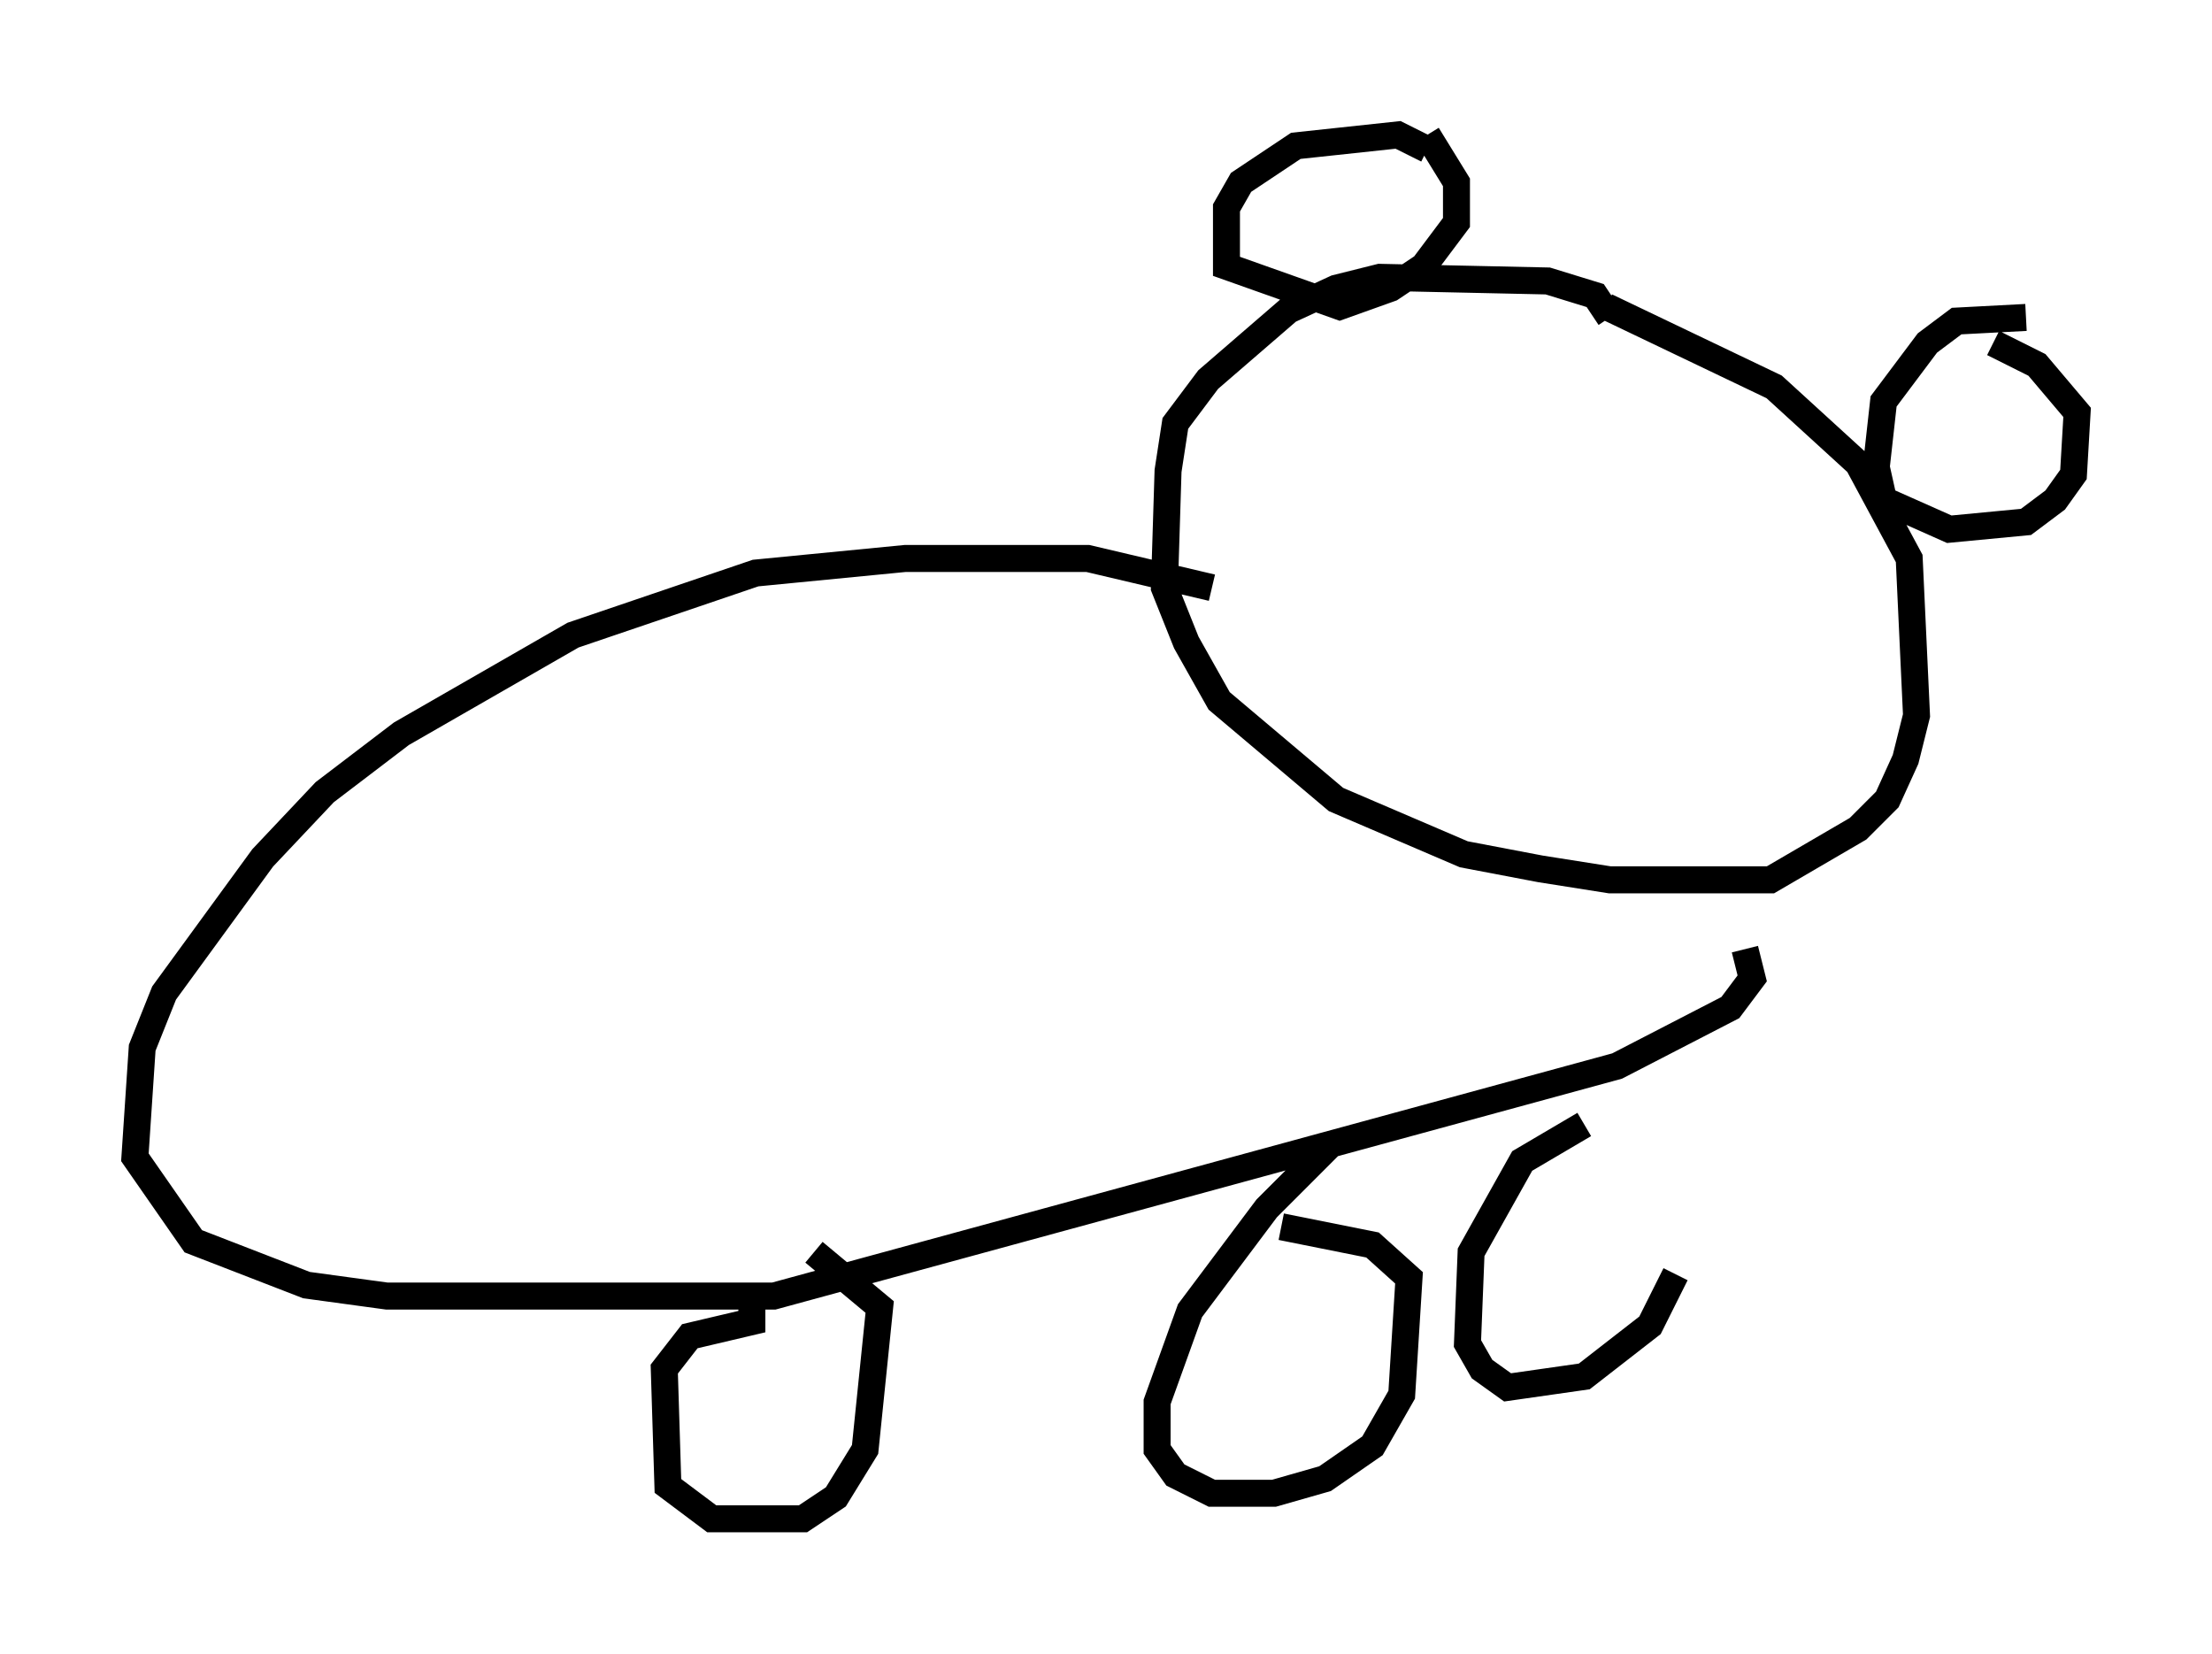 <?xml version="1.0" encoding="utf-8" ?>
<svg baseProfile="full" height="61.285" version="1.1" width="81.988" xmlns="http://www.w3.org/2000/svg" xmlns:ev="http://www.w3.org/2001/xml-events" xmlns:xlink="http://www.w3.org/1999/xlink"><defs /><rect fill="white" height="61.285" width="81.988" x="0" y="0" /><path d="M59.397, 12.442 m0.271, -0.677 l-0.541, -0.812 -1.759, -0.541 l-6.225, -0.135 -1.624, 0.406 l-1.759, 0.812 -2.977, 2.571 l-1.218, 1.624 -0.271, 1.759 l-0.135, 4.33 0.812, 2.03 l1.218, 2.165 4.33, 3.654 l4.736, 2.03 2.842, 0.541 l2.571, 0.406 5.954, 0.0 l3.248, -1.894 1.083, -1.083 l0.677, -1.488 0.406, -1.624 l-0.271, -5.819 -1.894, -3.518 l-3.112, -2.842 -6.225, -2.977 m-14.614, 10.419 l-4.601, -1.083 -6.766, 0.0 l-5.548, 0.541 -6.766, 2.3 l-6.36, 3.654 -2.842, 2.165 l-2.3, 2.436 -3.654, 5.007 l-0.812, 2.03 -0.271, 4.059 l2.165, 3.112 4.195, 1.624 l2.977, 0.406 14.344, 0.0 l31.258, -8.525 4.195, -2.165 l0.812, -1.083 -0.271, -1.083 m-11.773, -29.634 l-1.083, -0.541 -3.789, 0.406 l-2.03, 1.353 -0.541, 0.947 l0.0, 2.165 4.195, 1.488 l1.894, -0.677 1.218, -0.812 l1.218, -1.624 0.0, -1.488 l-1.083, -1.759 m22.192, 6.766 l-2.571, 0.135 -1.083, 0.812 l-1.624, 2.165 -0.271, 2.436 l0.271, 1.218 2.436, 1.083 l2.842, -0.271 1.083, -0.812 l0.677, -0.947 0.135, -2.3 l-1.488, -1.759 -1.624, -0.812 m-46.008, 35.453 l0.0, 0.812 -2.3, 0.541 l-0.947, 1.218 0.135, 4.33 l1.624, 1.218 3.383, 0.0 l1.218, -0.812 1.083, -1.759 l0.541, -5.277 -2.436, -2.03 m19.215, -4.059 l-2.436, 2.436 -2.842, 3.789 l-1.218, 3.383 0.0, 1.759 l0.677, 0.947 1.353, 0.677 l2.3, 0.0 1.894, -0.541 l1.759, -1.218 1.083, -1.894 l0.271, -4.33 -1.353, -1.218 l-3.383, -0.677 m11.231, -3.789 l-2.3, 1.353 -1.894, 3.383 l-0.135, 3.383 0.541, 0.947 l0.947, 0.677 2.842, -0.406 l2.436, -1.894 0.947, -1.894 " fill="none" stroke="black" stroke-width="1" /></svg>